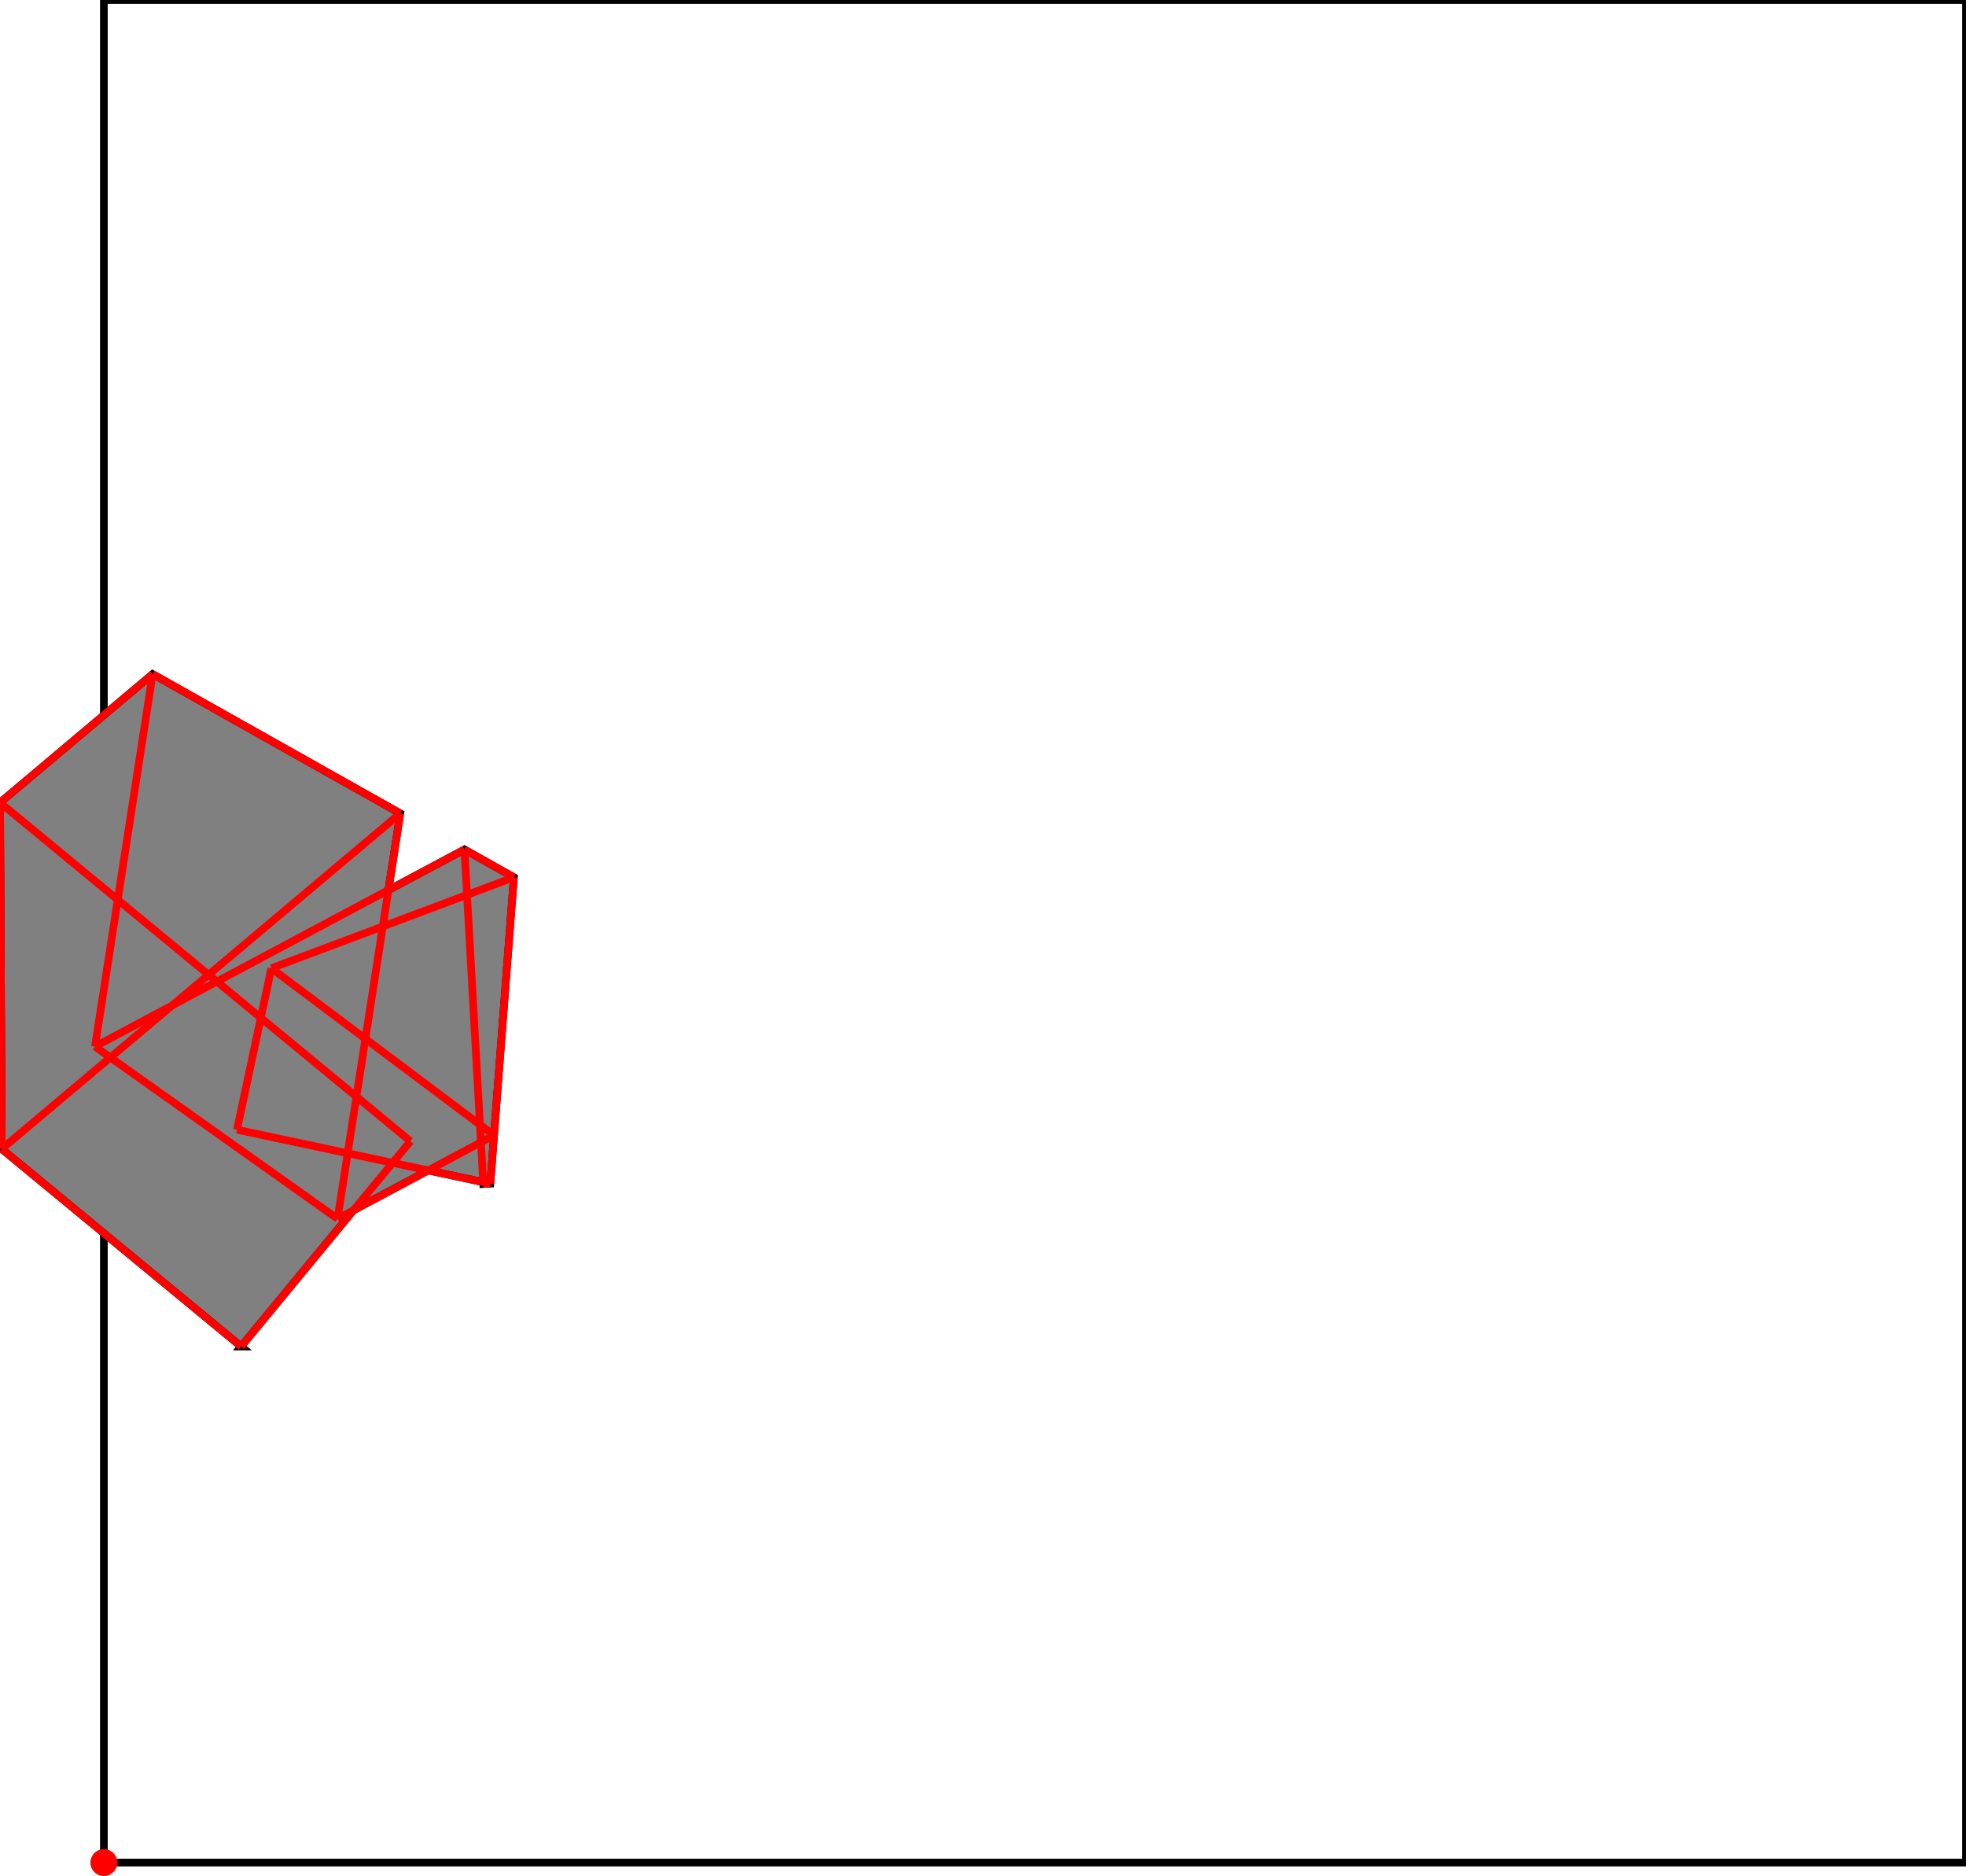 <?xml version="1.0" encoding="UTF-8"?>
<!DOCTYPE svg PUBLIC "-//W3C//DTD SVG 1.1//EN"
    "http://www.w3.org/Graphics/SVG/1.1/DTD/svg11.dtd"><svg xmlns="http://www.w3.org/2000/svg" height="477.004" stroke-opacity="1" viewBox="0 0 500 477" font-size="1" width="500" xmlns:xlink="http://www.w3.org/1999/xlink" stroke="rgb(0,0,0)" version="1.1"><defs></defs><g stroke-linejoin="miter" stroke-opacity="1.0" fill-opacity="0.0" stroke="rgb(0,0,0)" stroke-width="1.953" fill="rgb(0,0,0)" stroke-linecap="butt" stroke-miterlimit="10.0"><path d="M 500,473.585 l -0,-473.585 h -473.585 l -0,473.585 Z"/></g><g stroke-linejoin="miter" stroke-opacity="1.0" fill-opacity="1.0" stroke="rgb(0,0,0)" stroke-width="1.953" fill="rgb(128,128,128)" stroke-linecap="butt" stroke-miterlimit="10.0"><path d="M 61.325,342.364 l 28.577,-34.641 l 18.997,-10.132 l 13.986,2.977 l 0.027,0.486 l 1.785,-0.101 l 5.992,-77.894 l -12.563,-7.066 l -19.346,10.318 l 3.018,-19.501 l -62.979,-35.419 l -38.819,32.677 l 0.438,88.066 l 60.887,50.228 Z"/></g><g stroke-linejoin="miter" stroke-opacity="1.0" fill-opacity="1.0" stroke="rgb(0,0,0)" stroke-width="0.0" fill="rgb(255,0,0)" stroke-linecap="butt" stroke-miterlimit="10.0"><path d="M 29.834,473.585 c 0,-1.889 -1.531,-3.419 -3.419 -3.419c -1.889,-0 -3.419,1.531 -3.419 3.419c -0,1.889 1.531,3.419 3.419 3.419c 1.889,0 3.419,-1.531 3.419 -3.419Z"/></g><g stroke-linejoin="miter" stroke-opacity="1.0" fill-opacity="0.0" stroke="rgb(255,0,0)" stroke-width="1.953" fill="rgb(0,0,0)" stroke-linecap="butt" stroke-miterlimit="10.0"><path d="M 101.797,206.812 l -62.979,-35.419 "/></g><g stroke-linejoin="miter" stroke-opacity="1.0" fill-opacity="0.0" stroke="rgb(255,0,0)" stroke-width="1.953" fill="rgb(0,0,0)" stroke-linecap="butt" stroke-miterlimit="10.0"><path d="M 130.689,223.06 l -12.563,-7.066 "/></g><g stroke-linejoin="miter" stroke-opacity="1.0" fill-opacity="0.0" stroke="rgb(255,0,0)" stroke-width="1.953" fill="rgb(0,0,0)" stroke-linecap="butt" stroke-miterlimit="10.0"><path d="M 69.013,246.189 l 61.676,-23.128 "/></g><g stroke-linejoin="miter" stroke-opacity="1.0" fill-opacity="0.0" stroke="rgb(255,0,0)" stroke-width="1.953" fill="rgb(0,0,0)" stroke-linecap="butt" stroke-miterlimit="10.0"><path d="M 124.697,300.955 l -64.423,-13.715 "/></g><g stroke-linejoin="miter" stroke-opacity="1.0" fill-opacity="0.0" stroke="rgb(255,0,0)" stroke-width="1.953" fill="rgb(0,0,0)" stroke-linecap="butt" stroke-miterlimit="10.0"><path d="M 0,204.07 l 38.819,-32.677 "/></g><g stroke-linejoin="miter" stroke-opacity="1.0" fill-opacity="0.0" stroke="rgb(255,0,0)" stroke-width="1.953" fill="rgb(0,0,0)" stroke-linecap="butt" stroke-miterlimit="10.0"><path d="M 122.912,301.055 l 1.785,-0.101 "/></g><g stroke-linejoin="miter" stroke-opacity="1.0" fill-opacity="0.0" stroke="rgb(255,0,0)" stroke-width="1.953" fill="rgb(0,0,0)" stroke-linecap="butt" stroke-miterlimit="10.0"><path d="M 125.642,288.661 l -56.63,-42.472 "/></g><g stroke-linejoin="miter" stroke-opacity="1.0" fill-opacity="0.0" stroke="rgb(255,0,0)" stroke-width="1.953" fill="rgb(0,0,0)" stroke-linecap="butt" stroke-miterlimit="10.0"><path d="M 24.16,266.11 l 93.965,-50.115 "/></g><g stroke-linejoin="miter" stroke-opacity="1.0" fill-opacity="0.0" stroke="rgb(255,0,0)" stroke-width="1.953" fill="rgb(0,0,0)" stroke-linecap="butt" stroke-miterlimit="10.0"><path d="M 104.377,290.175 l -104.377,-86.105 "/></g><g stroke-linejoin="miter" stroke-opacity="1.0" fill-opacity="0.0" stroke="rgb(255,0,0)" stroke-width="1.953" fill="rgb(0,0,0)" stroke-linecap="butt" stroke-miterlimit="10.0"><path d="M 85.845,309.886 l -61.685,-43.777 "/></g><g stroke-linejoin="miter" stroke-opacity="1.0" fill-opacity="0.0" stroke="rgb(255,0,0)" stroke-width="1.953" fill="rgb(0,0,0)" stroke-linecap="butt" stroke-miterlimit="10.0"><path d="M 0.438,292.136 l 101.359,-85.324 "/></g><g stroke-linejoin="miter" stroke-opacity="1.0" fill-opacity="0.0" stroke="rgb(255,0,0)" stroke-width="1.953" fill="rgb(0,0,0)" stroke-linecap="butt" stroke-miterlimit="10.0"><path d="M 85.845,309.886 l 39.797,-21.225 "/></g><g stroke-linejoin="miter" stroke-opacity="1.0" fill-opacity="0.0" stroke="rgb(255,0,0)" stroke-width="1.953" fill="rgb(0,0,0)" stroke-linecap="butt" stroke-miterlimit="10.0"><path d="M 61.325,342.364 l -60.887,-50.228 "/></g><g stroke-linejoin="miter" stroke-opacity="1.0" fill-opacity="0.0" stroke="rgb(255,0,0)" stroke-width="1.953" fill="rgb(0,0,0)" stroke-linecap="butt" stroke-miterlimit="10.0"><path d="M 61.325,342.364 l 43.053,-52.189 "/></g><g stroke-linejoin="miter" stroke-opacity="1.0" fill-opacity="0.0" stroke="rgb(255,0,0)" stroke-width="1.953" fill="rgb(0,0,0)" stroke-linecap="butt" stroke-miterlimit="10.0"><path d="M 122.912,301.055 l -4.786,-85.061 "/></g><g stroke-linejoin="miter" stroke-opacity="1.0" fill-opacity="0.0" stroke="rgb(255,0,0)" stroke-width="1.953" fill="rgb(0,0,0)" stroke-linecap="butt" stroke-miterlimit="10.0"><path d="M 24.16,266.11 l 14.659,-94.717 "/></g><g stroke-linejoin="miter" stroke-opacity="1.0" fill-opacity="0.0" stroke="rgb(255,0,0)" stroke-width="1.953" fill="rgb(0,0,0)" stroke-linecap="butt" stroke-miterlimit="10.0"><path d="M 60.273,287.24 l 8.739,-41.051 "/></g><g stroke-linejoin="miter" stroke-opacity="1.0" fill-opacity="0.0" stroke="rgb(255,0,0)" stroke-width="1.953" fill="rgb(0,0,0)" stroke-linecap="butt" stroke-miterlimit="10.0"><path d="M 0.438,292.136 l -0.438,-88.066 "/></g><g stroke-linejoin="miter" stroke-opacity="1.0" fill-opacity="0.0" stroke="rgb(255,0,0)" stroke-width="1.953" fill="rgb(0,0,0)" stroke-linecap="butt" stroke-miterlimit="10.0"><path d="M 85.845,309.886 l 15.952,-103.074 "/></g><g stroke-linejoin="miter" stroke-opacity="1.0" fill-opacity="0.0" stroke="rgb(255,0,0)" stroke-width="1.953" fill="rgb(0,0,0)" stroke-linecap="butt" stroke-miterlimit="10.0"><path d="M 124.697,300.955 l 5.992,-77.894 "/></g></svg>